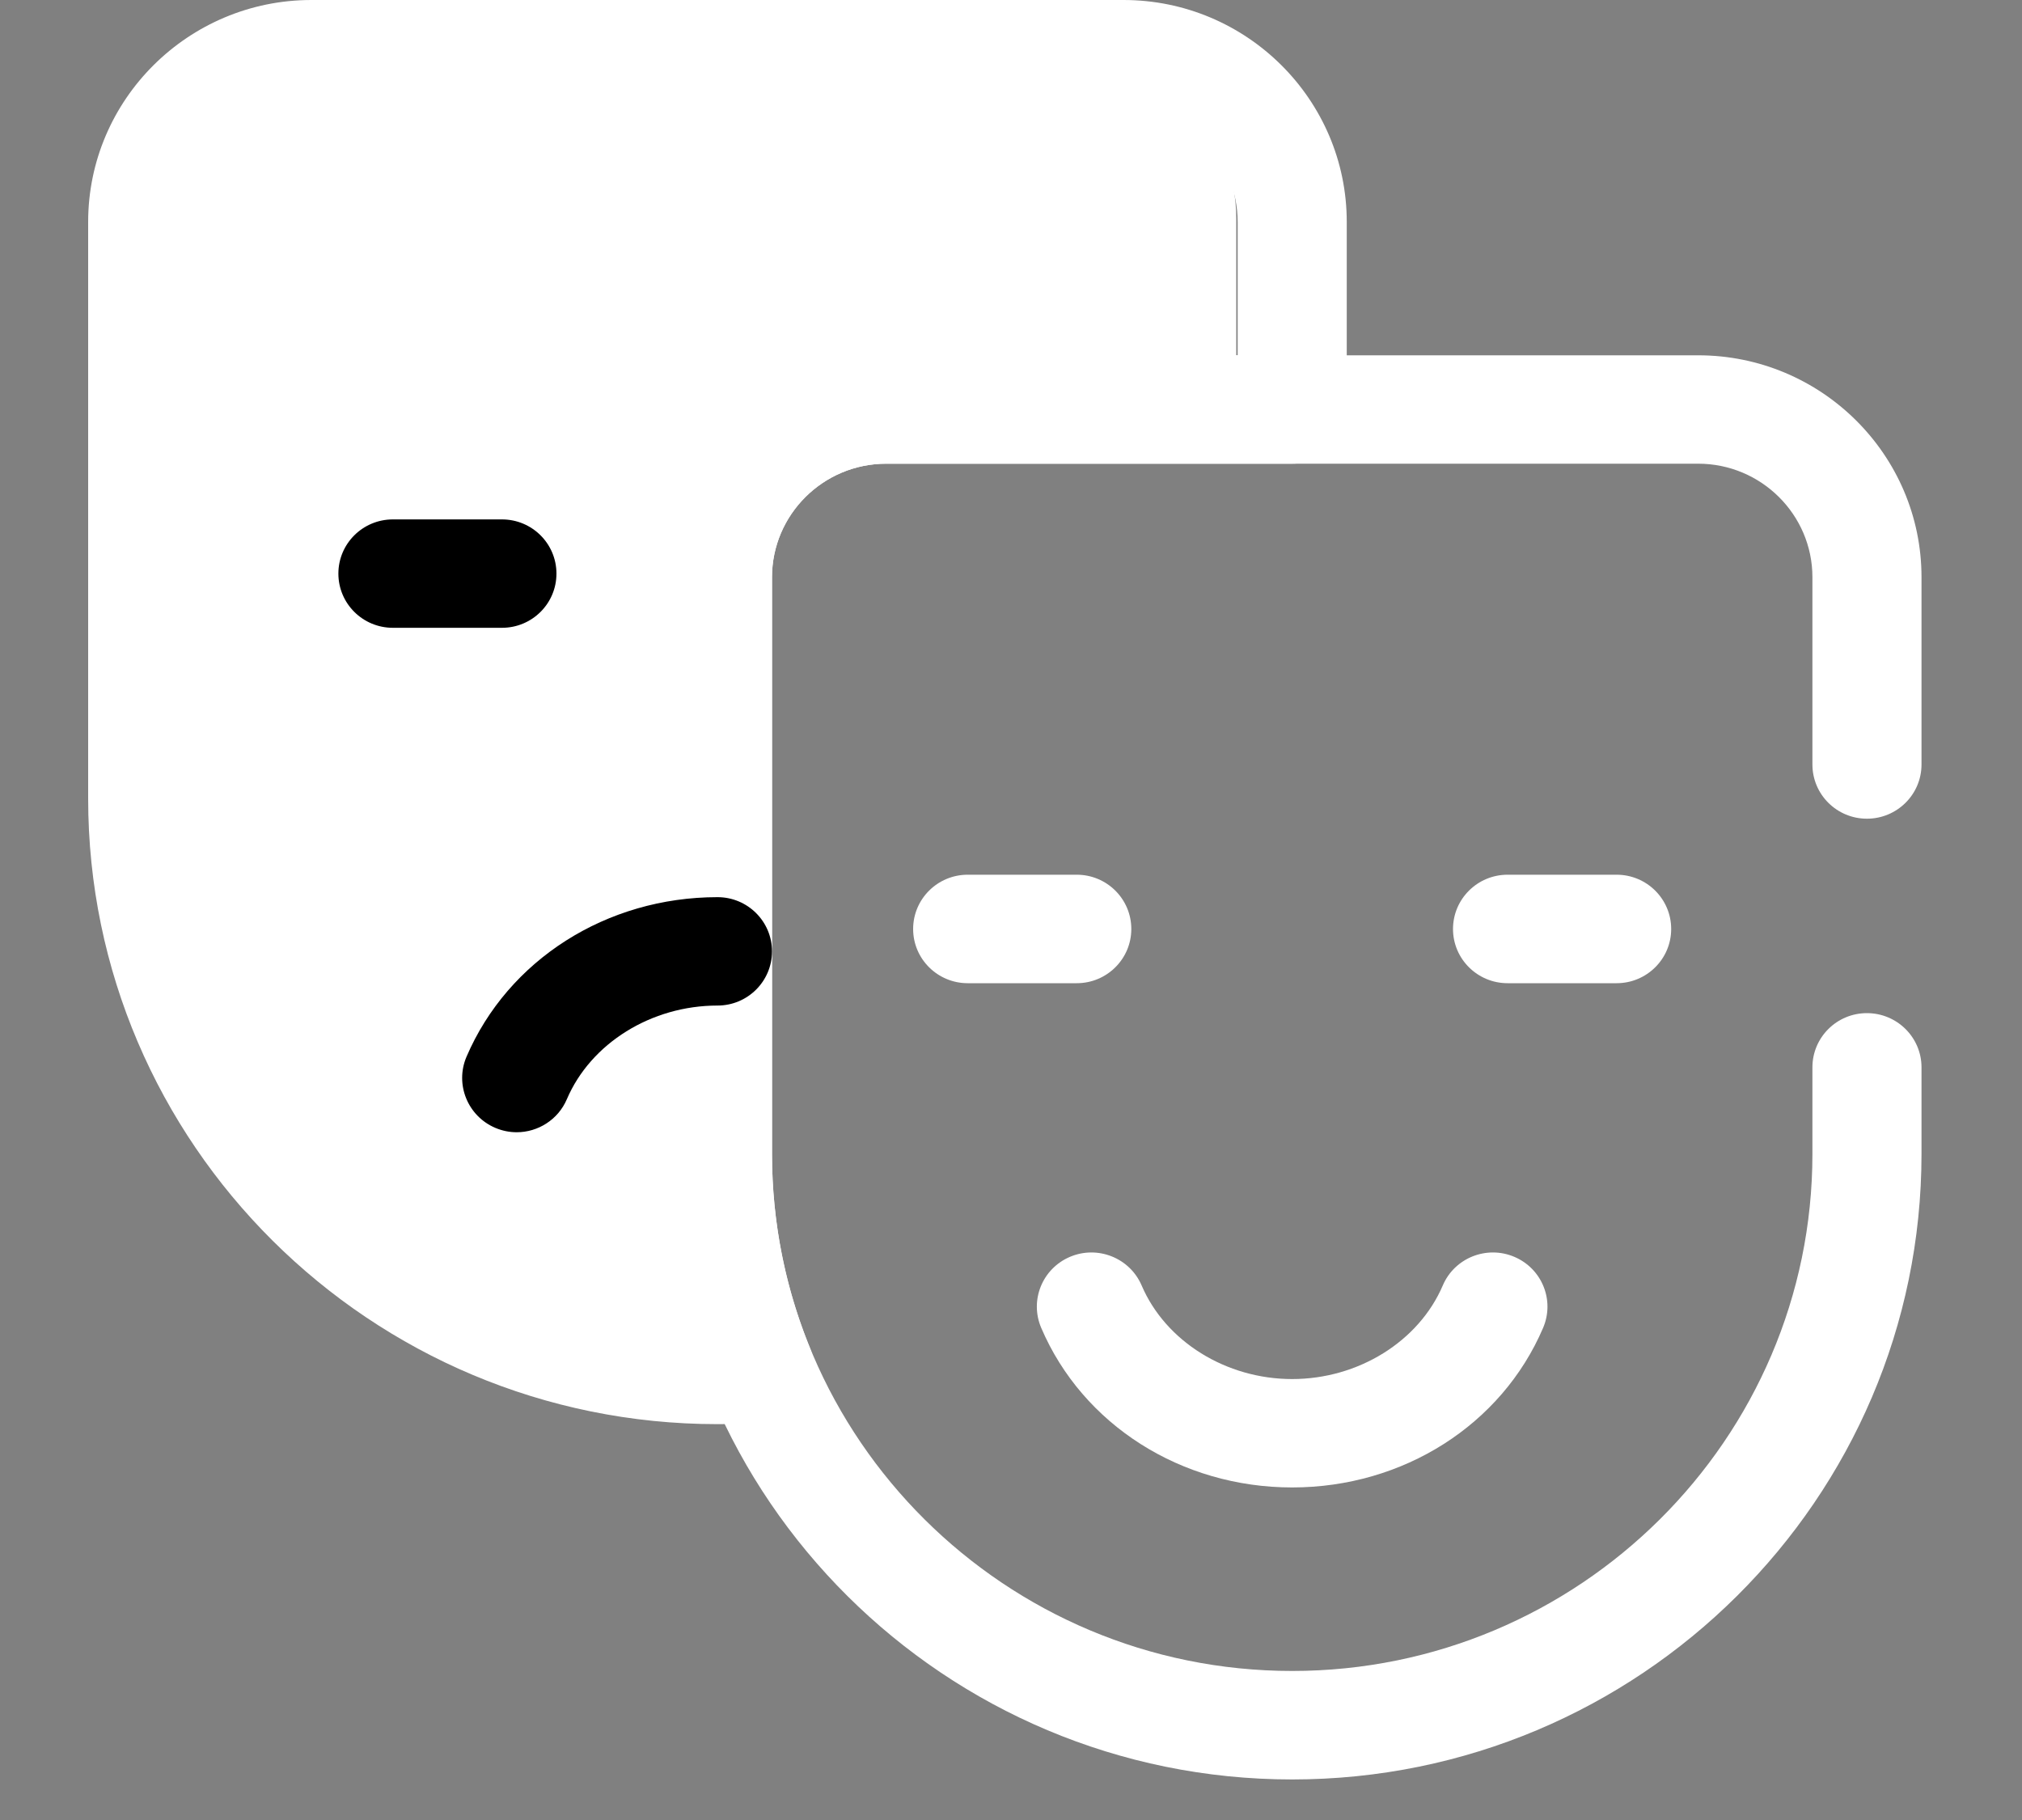 <svg width="20" height="18" viewBox="0 0 20 18" fill="none" xmlns="http://www.w3.org/2000/svg">
<rect x="0" y="0" width="20" height="18" fill="#808080" stroke="none"/>
<path d="M6.834 11.007V5.532C6.834 4.652 7.542 3.94 8.417 3.94H12.228V2.159C12.228 1.279 11.519 0.566 10.644 0.566H3.023C2.148 0.566 1.439 1.279 1.439 2.159V7.634C1.439 10.629 3.854 13.058 6.834 13.058C6.966 13.058 7.097 13.053 7.227 13.043C6.973 12.415 6.834 11.727 6.834 11.007Z" fill="white"/>
<path fill-rule="evenodd" clip-rule="evenodd" d="M0.872 7.898C0.872 11.31 3.664 14.085 7.097 14.085C7.245 14.085 7.398 14.08 7.55 14.069C7.722 14.056 7.878 13.963 7.969 13.817C8.061 13.672 8.076 13.492 8.011 13.332C7.762 12.722 7.636 12.076 7.636 11.412V5.709C7.636 5.09 8.143 4.586 8.765 4.586H12.782C13.079 4.586 13.321 4.346 13.321 4.05V2.195C13.321 0.985 12.33 0 11.113 0H3.08C1.863 0 0.872 0.985 0.872 2.195V7.898ZM1.951 2.195C1.951 1.576 2.458 1.072 3.08 1.072V1.072H11.113C11.735 1.072 12.242 1.576 12.242 2.195V3.514H8.765C7.548 3.514 6.557 4.498 6.557 5.709V11.412C6.557 11.954 6.627 12.486 6.765 13.002C4.082 12.832 1.951 10.607 1.951 7.898V2.195Z" fill="white"/>
<path d="M12.781 17.599C9.349 17.599 6.557 14.823 6.557 11.412V5.709C6.557 4.498 7.547 3.514 8.765 3.514H16.797C18.015 3.514 19.006 4.498 19.006 5.709V7.561C19.006 7.857 18.764 8.097 18.466 8.097C18.168 8.097 17.927 7.857 17.927 7.561V5.709C17.927 5.09 17.42 4.586 16.797 4.586H8.765C8.142 4.586 7.636 5.09 7.636 5.709V11.412C7.636 14.232 9.944 16.526 12.781 16.526C15.618 16.526 17.927 14.232 17.927 11.412V10.556C17.927 10.26 18.168 10.02 18.466 10.02C18.764 10.02 19.006 10.26 19.006 10.556V11.412C19.006 14.823 16.213 17.599 12.781 17.599Z" fill="white"/>
<path d="M10.65 9.724H9.572C9.274 9.724 9.032 9.484 9.032 9.188C9.032 8.891 9.274 8.651 9.572 8.651H10.65C10.948 8.651 11.19 8.891 11.19 9.188C11.19 9.484 10.948 9.724 10.65 9.724Z" fill="white"/>
<path d="M15.99 9.724H14.912C14.614 9.724 14.372 9.484 14.372 9.188C14.372 8.891 14.614 8.651 14.912 8.651H15.99C16.288 8.651 16.53 8.891 16.53 9.188C16.53 9.484 16.288 9.724 15.99 9.724Z" fill="white"/>
<path d="M12.781 14.711C11.684 14.711 10.709 14.092 10.299 13.133C10.182 12.86 10.31 12.546 10.584 12.43C10.858 12.314 11.175 12.441 11.292 12.713C11.529 13.267 12.127 13.639 12.781 13.639C13.435 13.639 14.034 13.267 14.271 12.713C14.387 12.441 14.704 12.314 14.978 12.43C15.252 12.546 15.38 12.86 15.263 13.133C14.853 14.092 13.879 14.711 12.781 14.711Z" fill="white"/>
<path d="M4.965 6.209H3.886C3.588 6.209 3.347 5.969 3.347 5.673C3.347 5.377 3.588 5.137 3.886 5.137H4.965C5.263 5.137 5.504 5.377 5.504 5.673C5.504 5.969 5.263 6.209 4.965 6.209Z" fill="black"/>
<path d="M5.111 11.198C5.04 11.198 4.969 11.184 4.9 11.155C4.626 11.039 4.498 10.724 4.614 10.452C5.025 9.493 5.999 8.873 7.097 8.873C7.395 8.873 7.636 9.113 7.636 9.409C7.636 9.705 7.395 9.945 7.097 9.945C6.443 9.945 5.844 10.317 5.607 10.871C5.52 11.075 5.32 11.198 5.111 11.198Z" fill="black"/>
</svg>
